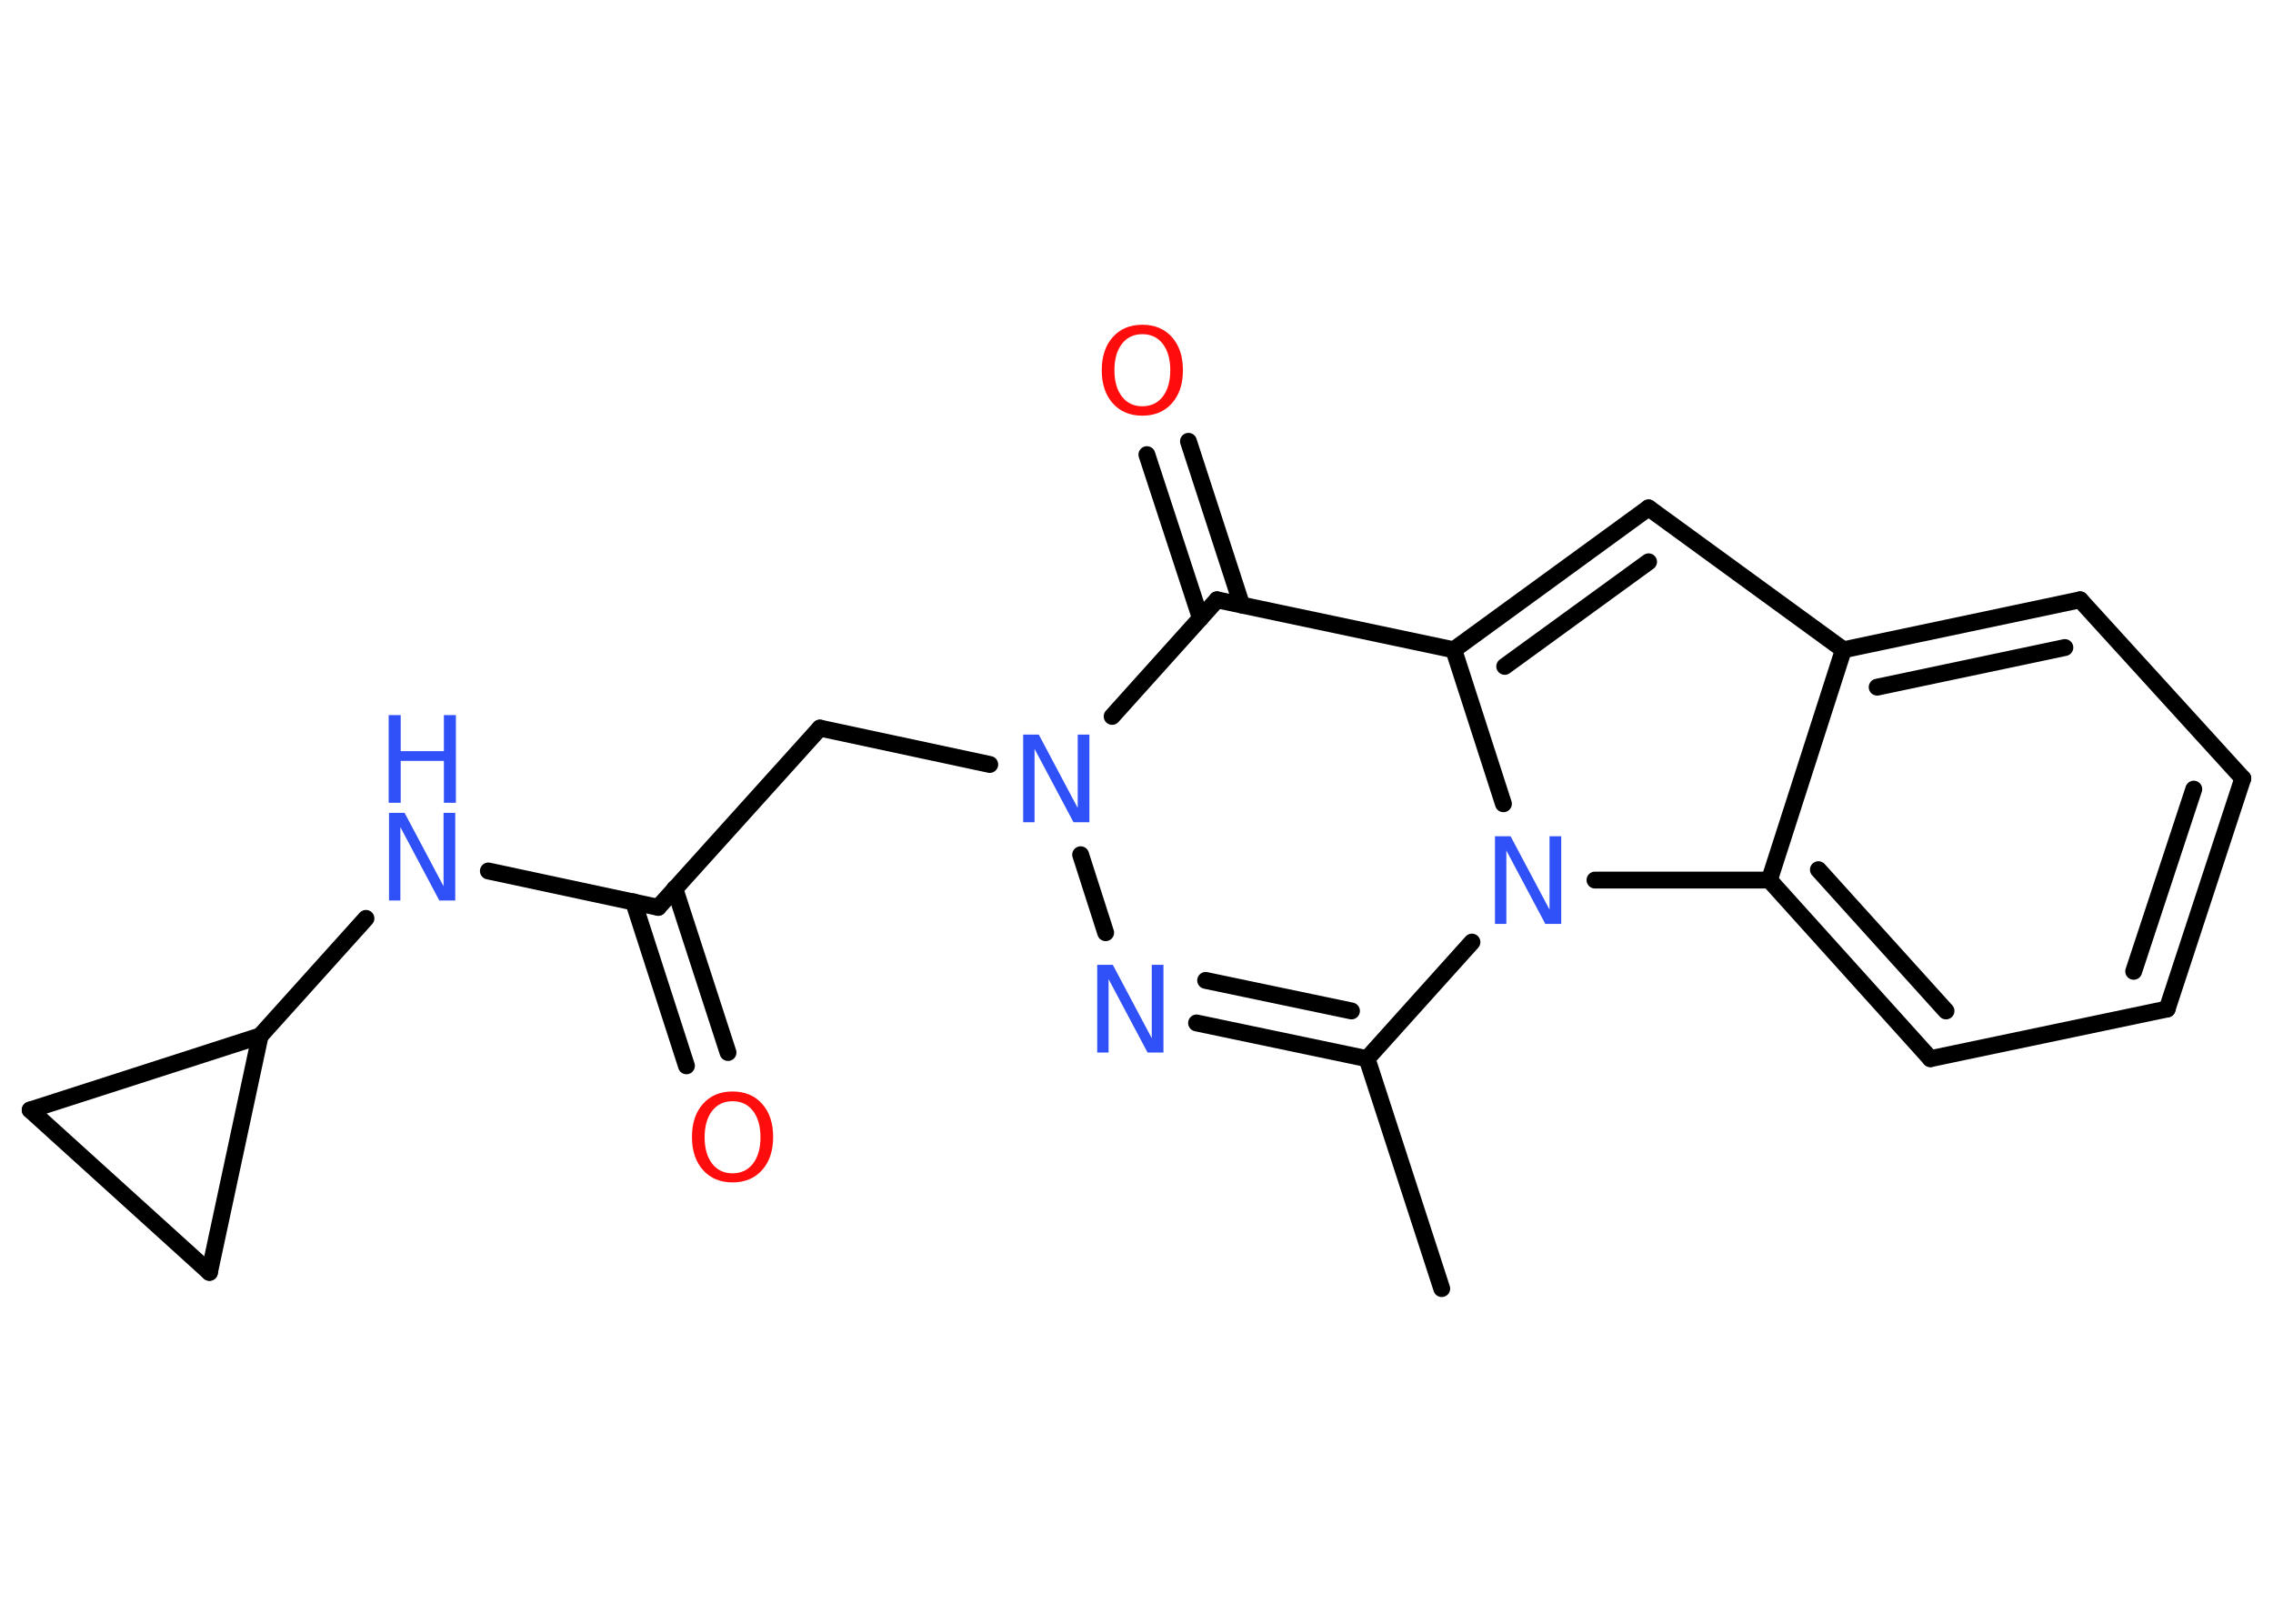 <?xml version='1.0' encoding='UTF-8'?>
<!DOCTYPE svg PUBLIC "-//W3C//DTD SVG 1.1//EN" "http://www.w3.org/Graphics/SVG/1.1/DTD/svg11.dtd">
<svg version='1.2' xmlns='http://www.w3.org/2000/svg' xmlns:xlink='http://www.w3.org/1999/xlink' width='70.0mm' height='50.0mm' viewBox='0 0 70.0 50.0'>
  <desc>Generated by the Chemistry Development Kit (http://github.com/cdk)</desc>
  <g stroke-linecap='round' stroke-linejoin='round' stroke='#000000' stroke-width='.52' fill='#3050F8'>
    <rect x='.0' y='.0' width='70.0' height='50.0' fill='#FFFFFF' stroke='none'/>
    <g id='mol1' class='mol'>
      <line id='mol1bnd1' class='bond' x1='44.4' y1='39.68' x2='42.1' y2='32.6'/>
      <g id='mol1bnd2' class='bond'>
        <line x1='36.85' y1='31.5' x2='42.1' y2='32.6'/>
        <line x1='37.13' y1='30.19' x2='41.62' y2='31.13'/>
      </g>
      <line id='mol1bnd3' class='bond' x1='34.05' y1='28.72' x2='33.28' y2='26.32'/>
      <line id='mol1bnd4' class='bond' x1='30.48' y1='23.54' x2='25.25' y2='22.42'/>
      <line id='mol1bnd5' class='bond' x1='25.25' y1='22.42' x2='20.27' y2='27.94'/>
      <g id='mol1bnd6' class='bond'>
        <line x1='20.78' y1='27.36' x2='22.42' y2='32.41'/>
        <line x1='19.51' y1='27.77' x2='21.14' y2='32.82'/>
      </g>
      <line id='mol1bnd7' class='bond' x1='20.27' y1='27.94' x2='15.04' y2='26.82'/>
      <line id='mol1bnd8' class='bond' x1='11.27' y1='28.28' x2='8.01' y2='31.9'/>
      <line id='mol1bnd9' class='bond' x1='8.01' y1='31.9' x2='6.45' y2='39.18'/>
      <line id='mol1bnd10' class='bond' x1='6.45' y1='39.18' x2='.93' y2='34.18'/>
      <line id='mol1bnd11' class='bond' x1='8.01' y1='31.9' x2='.93' y2='34.18'/>
      <line id='mol1bnd12' class='bond' x1='34.25' y1='22.06' x2='37.48' y2='18.47'/>
      <g id='mol1bnd13' class='bond'>
        <line x1='36.97' y1='19.04' x2='35.32' y2='14.0'/>
        <line x1='38.24' y1='18.63' x2='36.6' y2='13.59'/>
      </g>
      <line id='mol1bnd14' class='bond' x1='37.48' y1='18.47' x2='44.77' y2='20.01'/>
      <g id='mol1bnd15' class='bond'>
        <line x1='50.77' y1='15.64' x2='44.77' y2='20.01'/>
        <line x1='50.77' y1='17.3' x2='46.34' y2='20.52'/>
      </g>
      <line id='mol1bnd16' class='bond' x1='50.77' y1='15.64' x2='56.77' y2='20.01'/>
      <g id='mol1bnd17' class='bond'>
        <line x1='64.06' y1='18.47' x2='56.77' y2='20.01'/>
        <line x1='63.59' y1='19.94' x2='57.81' y2='21.16'/>
      </g>
      <line id='mol1bnd18' class='bond' x1='64.06' y1='18.47' x2='69.07' y2='23.97'/>
      <g id='mol1bnd19' class='bond'>
        <line x1='66.74' y1='31.07' x2='69.07' y2='23.97'/>
        <line x1='65.71' y1='29.91' x2='67.56' y2='24.3'/>
      </g>
      <line id='mol1bnd20' class='bond' x1='66.74' y1='31.07' x2='59.45' y2='32.6'/>
      <g id='mol1bnd21' class='bond'>
        <line x1='54.49' y1='27.1' x2='59.45' y2='32.6'/>
        <line x1='56.0' y1='26.78' x2='59.93' y2='31.13'/>
      </g>
      <line id='mol1bnd22' class='bond' x1='56.77' y1='20.01' x2='54.49' y2='27.1'/>
      <line id='mol1bnd23' class='bond' x1='54.49' y1='27.1' x2='49.12' y2='27.1'/>
      <line id='mol1bnd24' class='bond' x1='42.1' y1='32.6' x2='45.33' y2='29.01'/>
      <line id='mol1bnd25' class='bond' x1='44.77' y1='20.01' x2='46.3' y2='24.75'/>
      <path id='mol1atm3' class='atom' d='M33.78 29.71h.49l1.2 2.26v-2.26h.36v2.7h-.49l-1.2 -2.26v2.26h-.35v-2.7z' stroke='none'/>
      <path id='mol1atm4' class='atom' d='M31.5 22.62h.49l1.2 2.26v-2.26h.36v2.7h-.49l-1.2 -2.26v2.26h-.35v-2.7z' stroke='none'/>
      <path id='mol1atm7' class='atom' d='M22.56 33.91q-.4 .0 -.63 .3q-.23 .3 -.23 .81q.0 .51 .23 .81q.23 .3 .63 .3q.4 .0 .63 -.3q.23 -.3 .23 -.81q.0 -.51 -.23 -.81q-.23 -.3 -.63 -.3zM22.56 33.61q.57 .0 .91 .38q.34 .38 .34 1.02q.0 .64 -.34 1.02q-.34 .38 -.91 .38q-.57 .0 -.91 -.38q-.34 -.38 -.34 -1.02q.0 -.64 .34 -1.02q.34 -.38 .91 -.38z' stroke='none' fill='#FF0D0D'/>
      <g id='mol1atm8' class='atom'>
        <path d='M11.97 25.03h.49l1.2 2.26v-2.26h.36v2.7h-.49l-1.2 -2.26v2.26h-.35v-2.7z' stroke='none'/>
        <path d='M11.97 22.02h.37v1.11h1.33v-1.11h.37v2.7h-.37v-1.29h-1.33v1.29h-.37v-2.7z' stroke='none'/>
      </g>
      <path id='mol1atm13' class='atom' d='M35.18 10.29q-.4 .0 -.63 .3q-.23 .3 -.23 .81q.0 .51 .23 .81q.23 .3 .63 .3q.4 .0 .63 -.3q.23 -.3 .23 -.81q.0 -.51 -.23 -.81q-.23 -.3 -.63 -.3zM35.18 10.0q.57 .0 .91 .38q.34 .38 .34 1.02q.0 .64 -.34 1.02q-.34 .38 -.91 .38q-.57 .0 -.91 -.38q-.34 -.38 -.34 -1.02q.0 -.64 .34 -1.02q.34 -.38 .91 -.38z' stroke='none' fill='#FF0D0D'/>
      <path id='mol1atm22' class='atom' d='M46.03 25.75h.49l1.2 2.26v-2.26h.36v2.7h-.49l-1.2 -2.26v2.26h-.35v-2.7z' stroke='none'/>
    </g>
  </g>
</svg>
